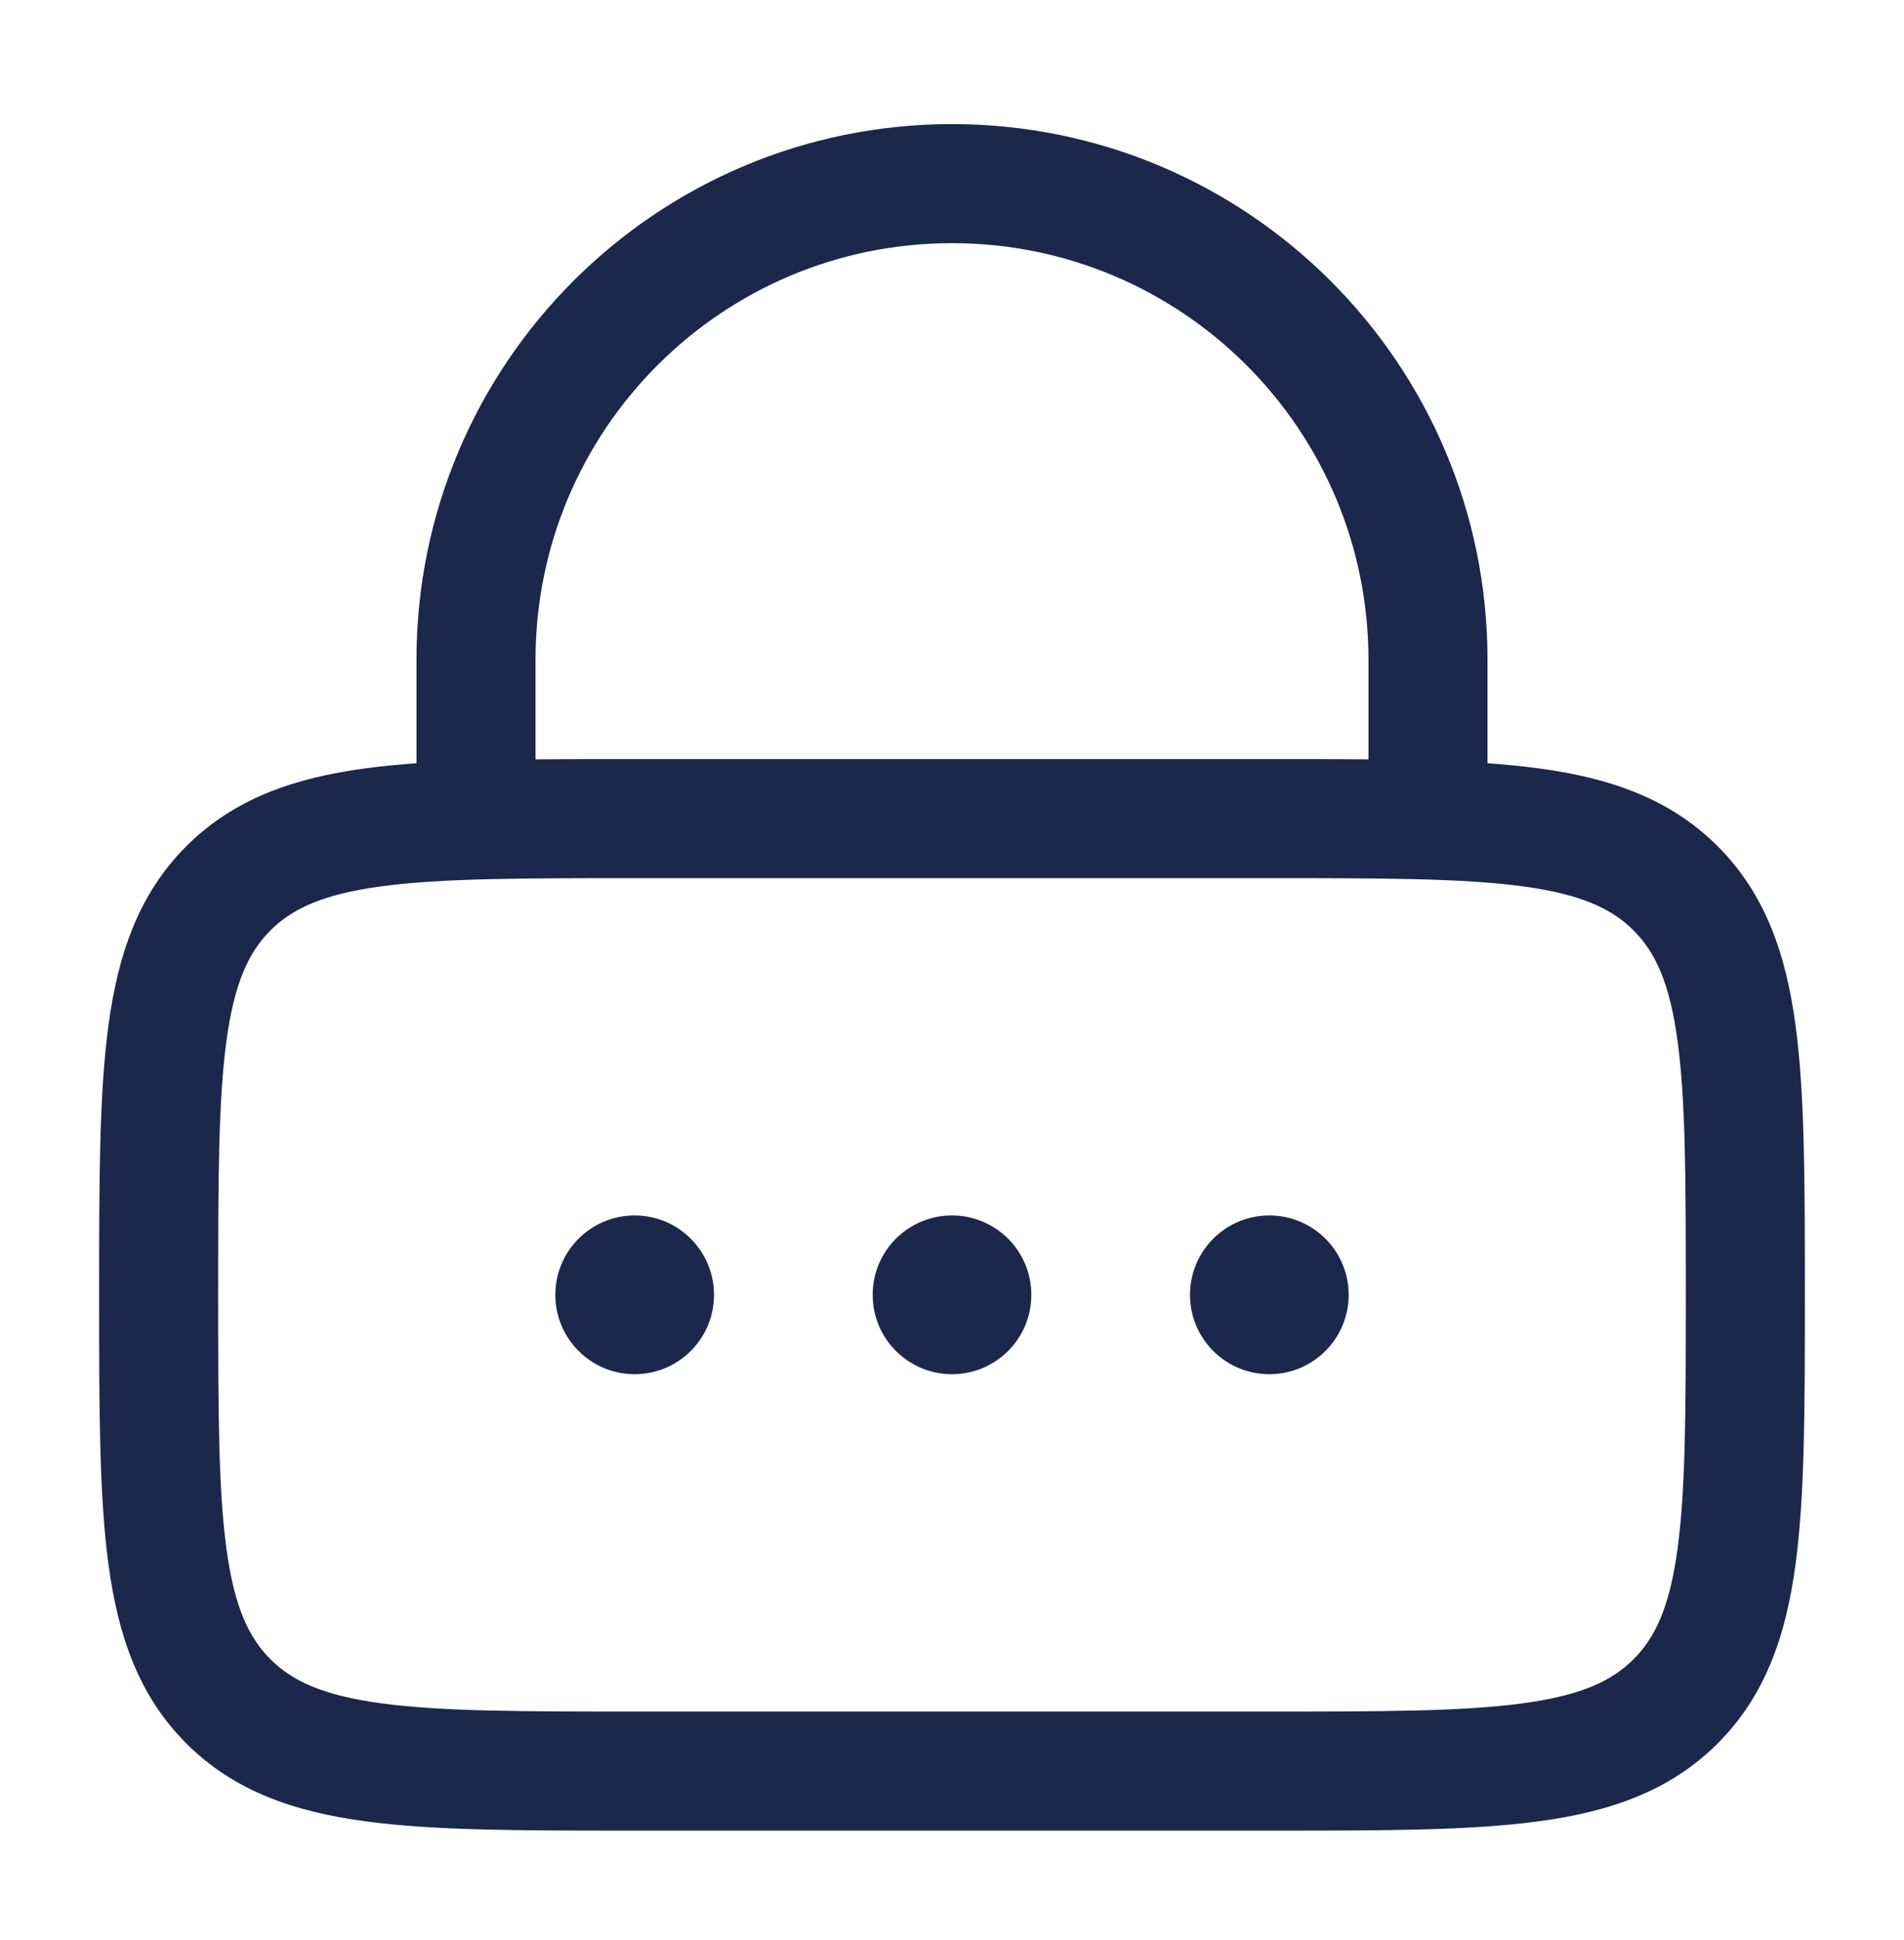 <svg width="54" height="55" viewBox="0 0 54 55" fill="none" xmlns="http://www.w3.org/2000/svg">
<g id="Outline / Security / Lock Password">
<g id="Vector">
<path d="M20.25 36.705C20.25 37.948 19.243 38.955 18 38.955C16.757 38.955 15.75 37.948 15.75 36.705C15.75 35.462 16.757 34.455 18 34.455C19.243 34.455 20.25 35.462 20.25 36.705Z" fill="#1C274C"/>
<path d="M29.25 36.705C29.25 37.948 28.243 38.955 27 38.955C25.757 38.955 24.75 37.948 24.75 36.705C24.75 35.462 25.757 34.455 27 34.455C28.243 34.455 29.25 35.462 29.25 36.705Z" fill="#1C274C"/>
<path d="M36 38.955C37.243 38.955 38.25 37.948 38.25 36.705C38.25 35.462 37.243 34.455 36 34.455C34.757 34.455 33.75 35.462 33.75 36.705C33.75 37.948 34.757 38.955 36 38.955Z" fill="#1C274C"/>
<path fill-rule="evenodd" clip-rule="evenodd" d="M11.812 18.705V21.636C11.302 21.672 10.821 21.719 10.369 21.78C8.343 22.052 6.638 22.635 5.284 23.989C3.929 25.343 3.347 27.048 3.075 29.074C2.812 31.024 2.812 33.505 2.812 36.582V36.828C2.812 39.906 2.812 42.386 3.075 44.337C3.347 46.362 3.929 48.067 5.284 49.421C6.638 50.776 8.343 51.358 10.369 51.63C12.319 51.893 14.8 51.893 17.877 51.893H36.123C39.2 51.893 41.681 51.893 43.632 51.63C45.657 51.358 47.362 50.776 48.716 49.421C50.071 48.067 50.653 46.362 50.925 44.337C51.188 42.386 51.188 39.906 51.188 36.828V36.582C51.188 33.505 51.188 31.024 50.925 29.074C50.653 27.048 50.071 25.343 48.716 23.989C47.362 22.635 45.657 22.052 43.632 21.78C43.179 21.719 42.698 21.672 42.188 21.636V18.705C42.188 10.317 35.388 3.518 27 3.518C18.612 3.518 11.812 10.317 11.812 18.705ZM27 6.893C20.476 6.893 15.188 12.181 15.188 18.705V21.525C16.028 21.517 16.923 21.518 17.876 21.518H36.123C37.076 21.518 37.972 21.517 38.812 21.525V18.705C38.812 12.181 33.524 6.893 27 6.893ZM10.818 25.125C9.167 25.347 8.293 25.753 7.67 26.375C7.048 26.998 6.642 27.872 6.42 29.523C6.191 31.223 6.188 33.475 6.188 36.705C6.188 39.935 6.191 42.187 6.42 43.887C6.642 45.538 7.048 46.412 7.67 47.035C8.293 47.657 9.167 48.063 10.818 48.285C12.518 48.514 14.77 48.518 18 48.518H36C39.23 48.518 41.482 48.514 43.182 48.285C44.833 48.063 45.707 47.657 46.33 47.035C46.953 46.412 47.358 45.538 47.58 43.887C47.809 42.187 47.812 39.935 47.812 36.705C47.812 33.475 47.809 31.223 47.58 29.523C47.358 27.872 46.953 26.998 46.33 26.375C45.707 25.753 44.833 25.347 43.182 25.125C41.482 24.896 39.23 24.893 36 24.893H18C14.77 24.893 12.518 24.896 10.818 25.125Z" fill="#1C274C"/>
</g>
</g>
</svg>
